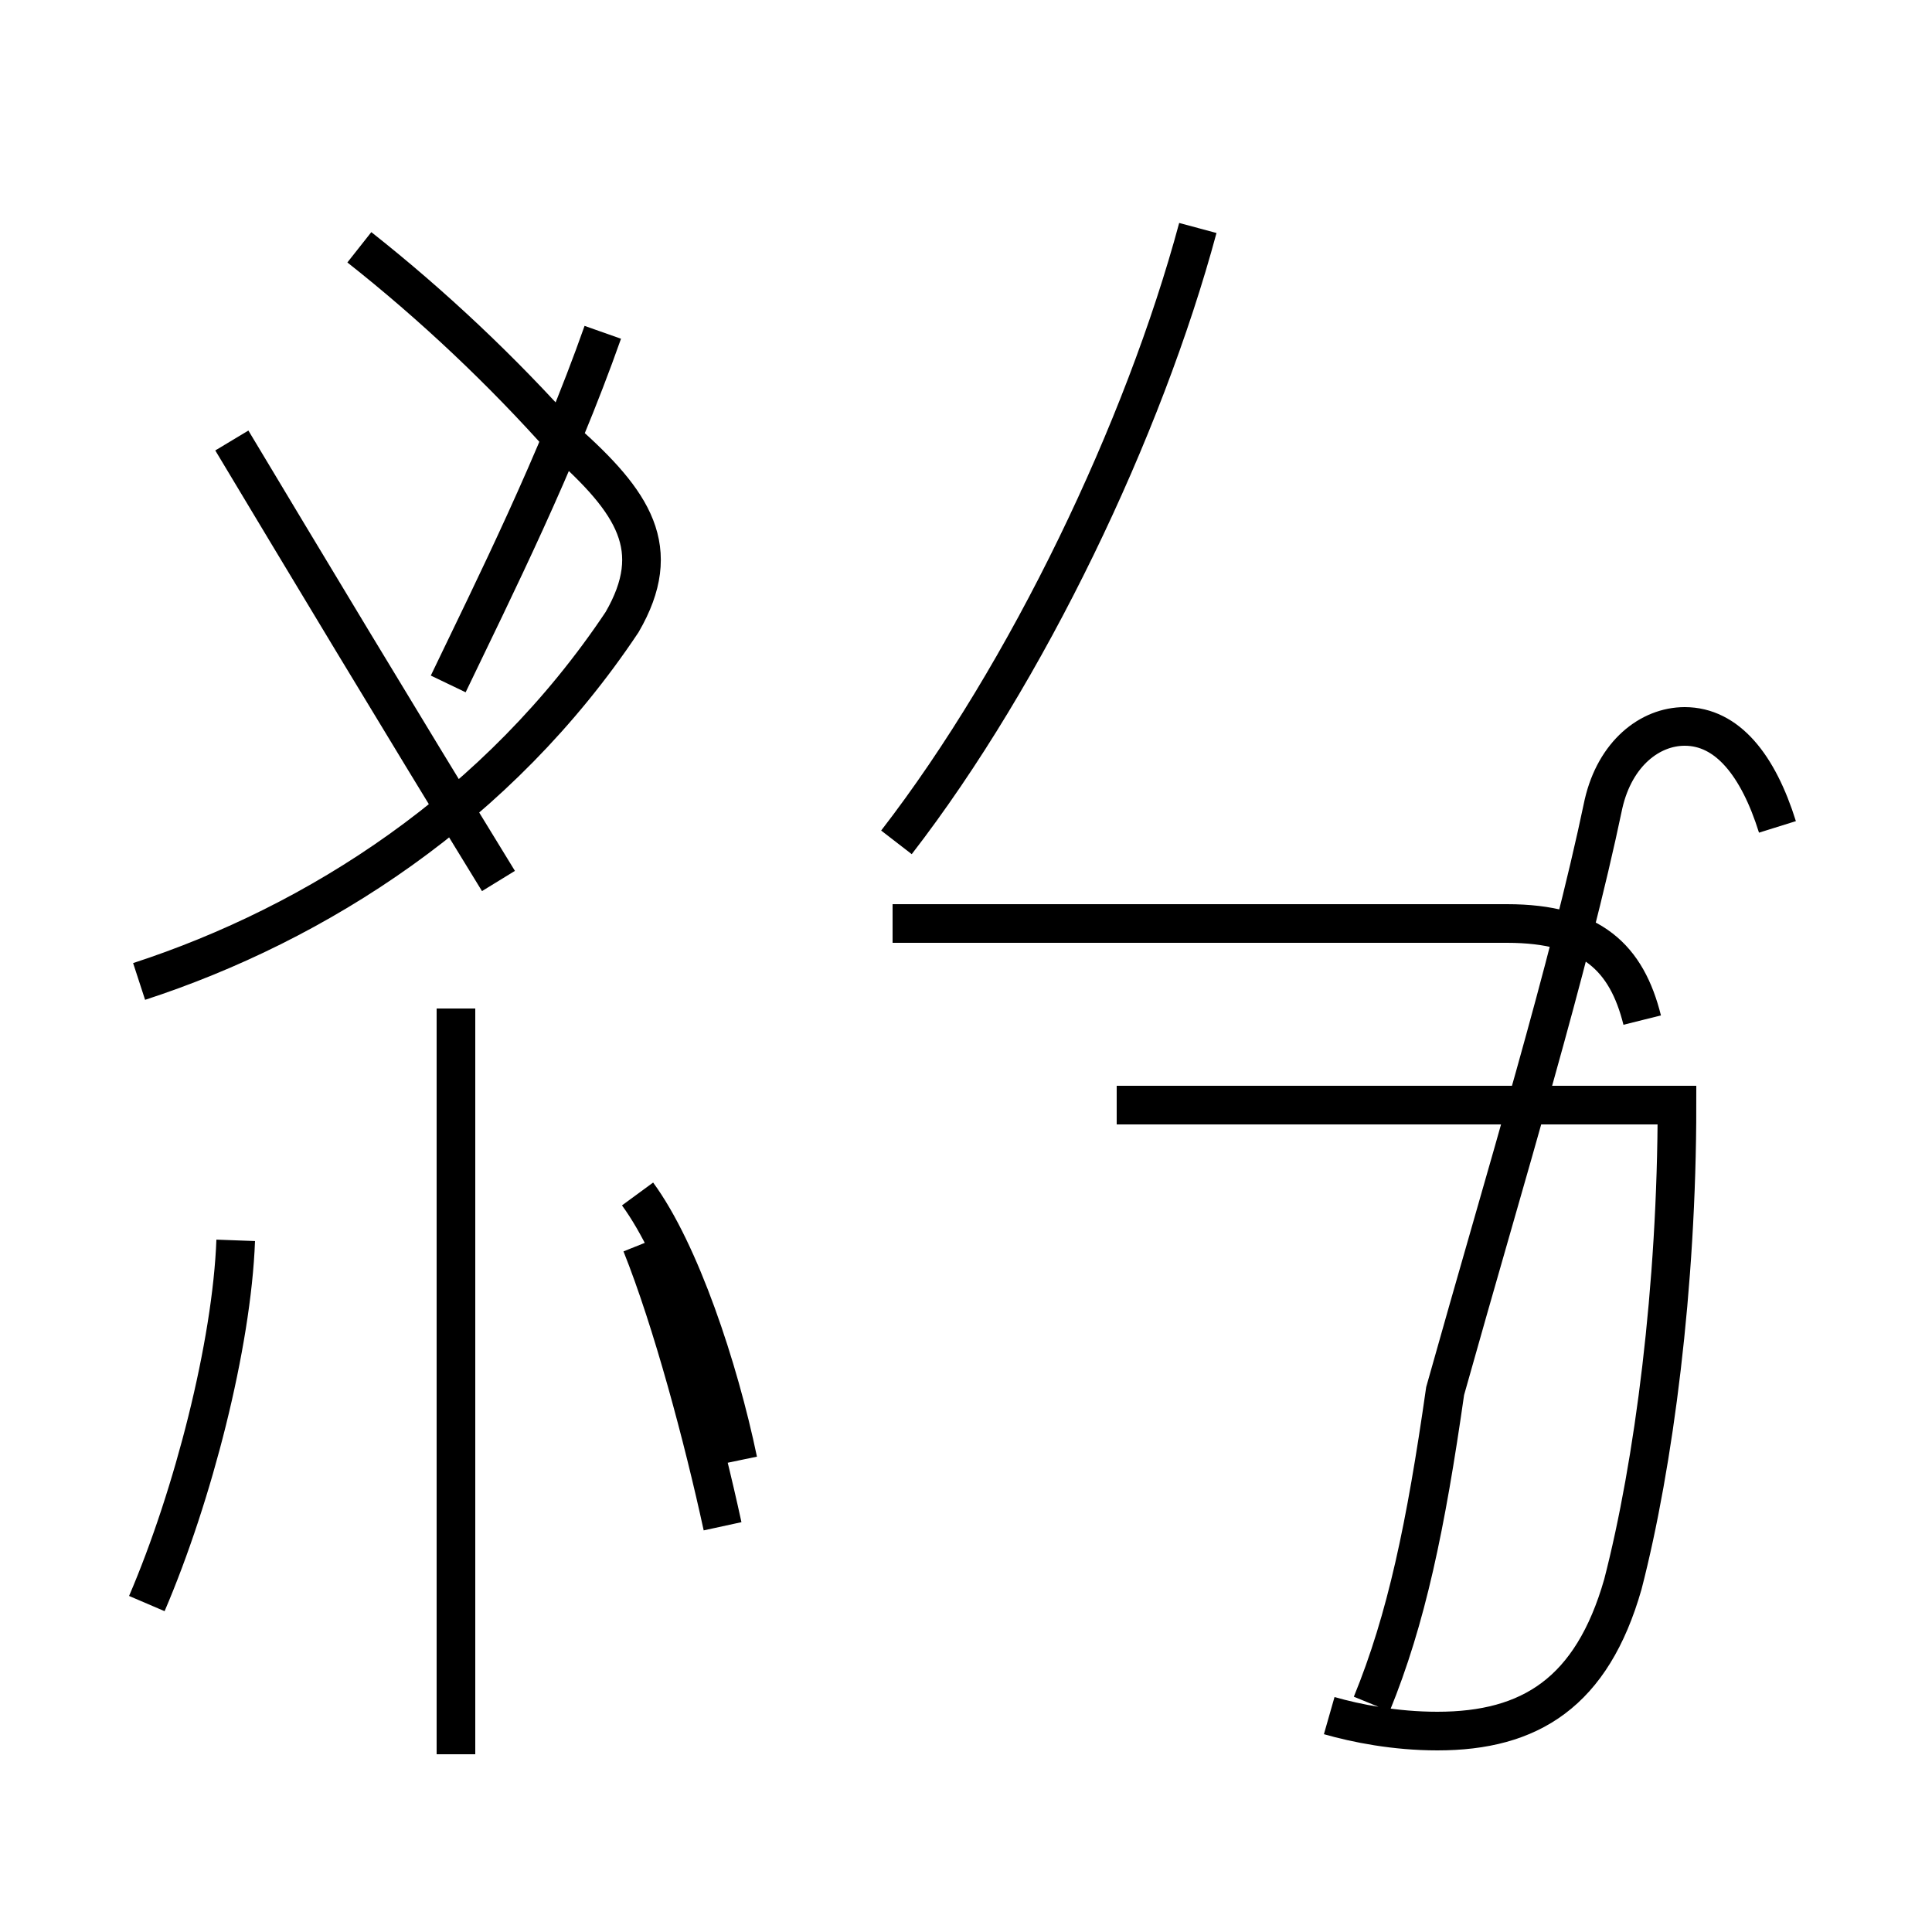 <?xml version='1.0' encoding='utf8'?>
<svg viewBox="0.0 -44.0 50.0 50.0" version="1.1" xmlns="http://www.w3.org/2000/svg">
<rect x="0.0" y="-44.0" width="50.0" height="50.0" fill="#808080" stroke="none"/>
<rect x="-1000" y="-1000" width="2000" height="2000" stroke="white" fill="white"/>
<g style="fill:none; stroke:#000000;  stroke-width:1">
<path d="M 3.6 18.6 C 8.2 20.1 12.9 23.1 16.1 27.9 C 17.2 29.8 16.4 31.0 14.6 32.6 C 13.0 34.4 11.2 36.1 9.3 37.6 M 11.6 26.3 C 12.8 28.8 14.4 32.0 15.6 35.4 M 6.0 32.6 C 7.8 29.6 10.2 25.6 12.9 21.2 M 11.8 -1.4 L 11.8 17.9 M 3.8 2.5 C 5.0 5.3 6.0 9.2 6.1 11.9 M 18.7 4.5 C 18.2 6.8 17.4 9.8 16.6 11.8 M 19.1 6.2 C 18.6 8.6 17.6 11.6 16.5 13.1 M 23.2 22.2 C 26.6 26.6 29.6 32.9 31.0 38.1 M 46.0 22.6 C 45.5 24.2 44.7 25.2 43.6 25.2 C 42.7 25.2 41.8 24.5 41.5 23.2 C 40.6 18.9 39.0 13.7 37.4 8.0 C 36.9 4.5 36.4 2.1 35.5 -0.1 M 34.4 -0.4 C 35.1 -0.6 36.1 -0.8 37.2 -0.8 C 39.6 -0.8 41.2 0.2 42.0 3.0 C 42.8 6.1 43.4 10.7 43.4 15.4 L 28.9 15.4 M 42.5 17.6 C 42.1 19.2 41.2 20.1 39.0 20.1 L 23.1 20.1 " transform="scale(1, -1)" />
</g>
</svg>